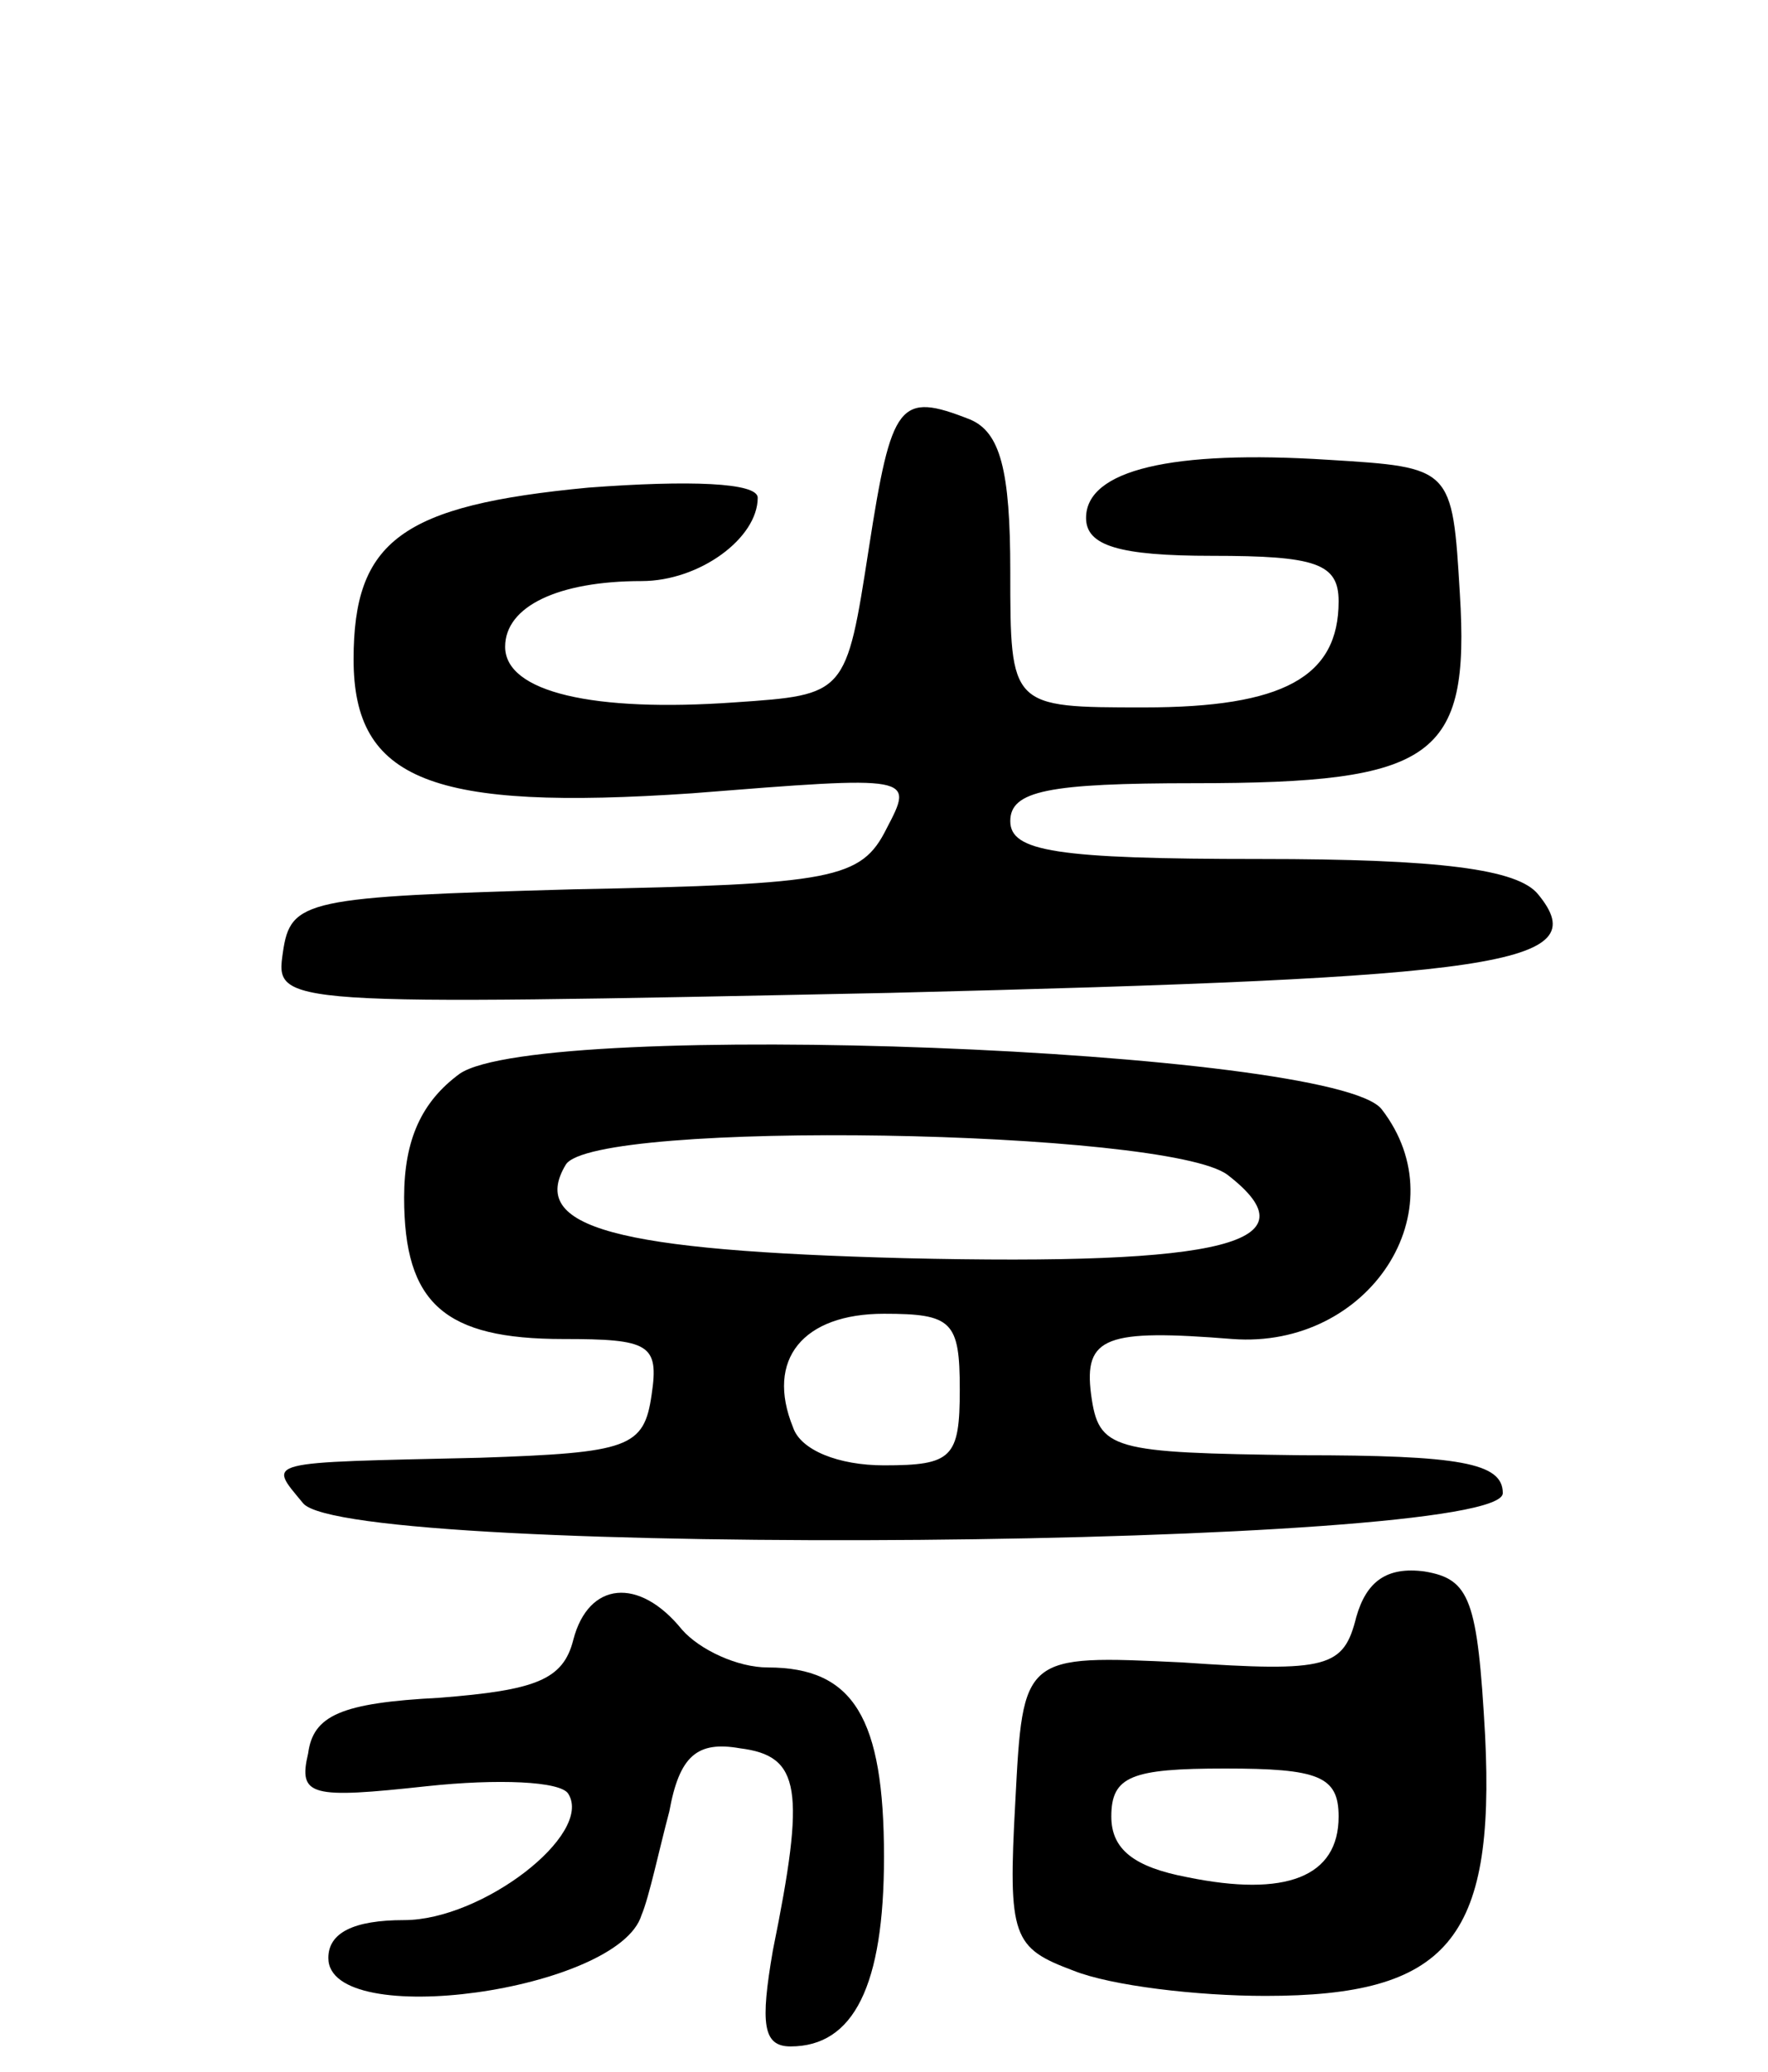 <svg version="1.0" xmlns="http://www.w3.org/2000/svg"
 width="70pt" height="82pt" viewBox="0 0 70 82"
 preserveAspectRatio="xMidYMid meet">
<g transform="translate(0,82) scale(0.1,-0.1)"
fill="#000000" stroke="none">
<path d="M344 603 c-9 -58 -9 -58 -53 -61 -56 -4 -91 4 -91 22 0 16 21 26 54
26 23 0 46 17 46 33 0 6 -27 7 -67 4 -74 -7 -93 -21 -93 -68 0 -48 31 -60 134
-53 88 7 88 7 77 -14 -10 -20 -21 -22 -124 -24 -106 -3 -112 -4 -115 -25 -3
-21 -3 -21 240 -16 242 6 280 11 257 39 -8 10 -39 14 -110 14 -81 0 -99 3 -99
15 0 12 15 15 73 15 95 0 109 10 105 75 -3 50 -3 50 -52 53 -62 4 -96 -4 -96
-23 0 -11 13 -15 50 -15 41 0 50 -3 50 -18 0 -30 -22 -42 -77 -42 -53 0 -53 0
-53 54 0 40 -4 55 -16 60 -28 11 -31 7 -40 -51z"/>
<path d="M182 395 c-15 -11 -22 -26 -22 -49 0 -42 16 -56 63 -56 34 0 38 -2
35 -22 -3 -21 -9 -23 -68 -25 -87 -2 -84 -1 -70 -18 18 -22 475 -18 475 4 0
12 -17 15 -80 15 -75 1 -80 2 -83 24 -3 23 6 26 56 22 54 -4 90 51 59 91 -19
24 -333 36 -365 14z m304 -40 c35 -27 -1 -36 -128 -33 -114 3 -149 12 -134 37
11 18 238 14 262 -4z m-106 -85 c0 -27 -3 -30 -30 -30 -18 0 -33 6 -36 15 -11
27 4 45 36 45 27 0 30 -3 30 -30z"/>
<path d="M537 180 c-5 -20 -11 -22 -69 -18 -63 3 -63 3 -66 -55 -3 -54 -1 -58
23 -67 15 -6 49 -10 76 -10 72 0 91 22 87 103 -3 54 -6 62 -24 65 -15 2 -23
-4 -27 -18z m-7 -79 c0 -24 -21 -32 -60 -24 -21 4 -30 11 -30 24 0 16 8 19 45
19 37 0 45 -3 45 -19z"/>
<path d="M227 171 c-4 -16 -15 -20 -53 -23 -39 -2 -50 -7 -52 -22 -4 -17 1
-18 47 -13 28 3 53 2 56 -3 10 -16 -34 -50 -65 -50 -20 0 -30 -5 -30 -15 0
-29 115 -13 124 17 3 7 7 26 11 41 4 22 11 28 28 25 24 -3 26 -16 13 -80 -5
-29 -4 -38 7 -38 25 0 37 24 37 75 0 55 -12 75 -46 75 -12 0 -27 7 -34 15 -17
21 -37 19 -43 -4z"/>
</g>
</svg>

